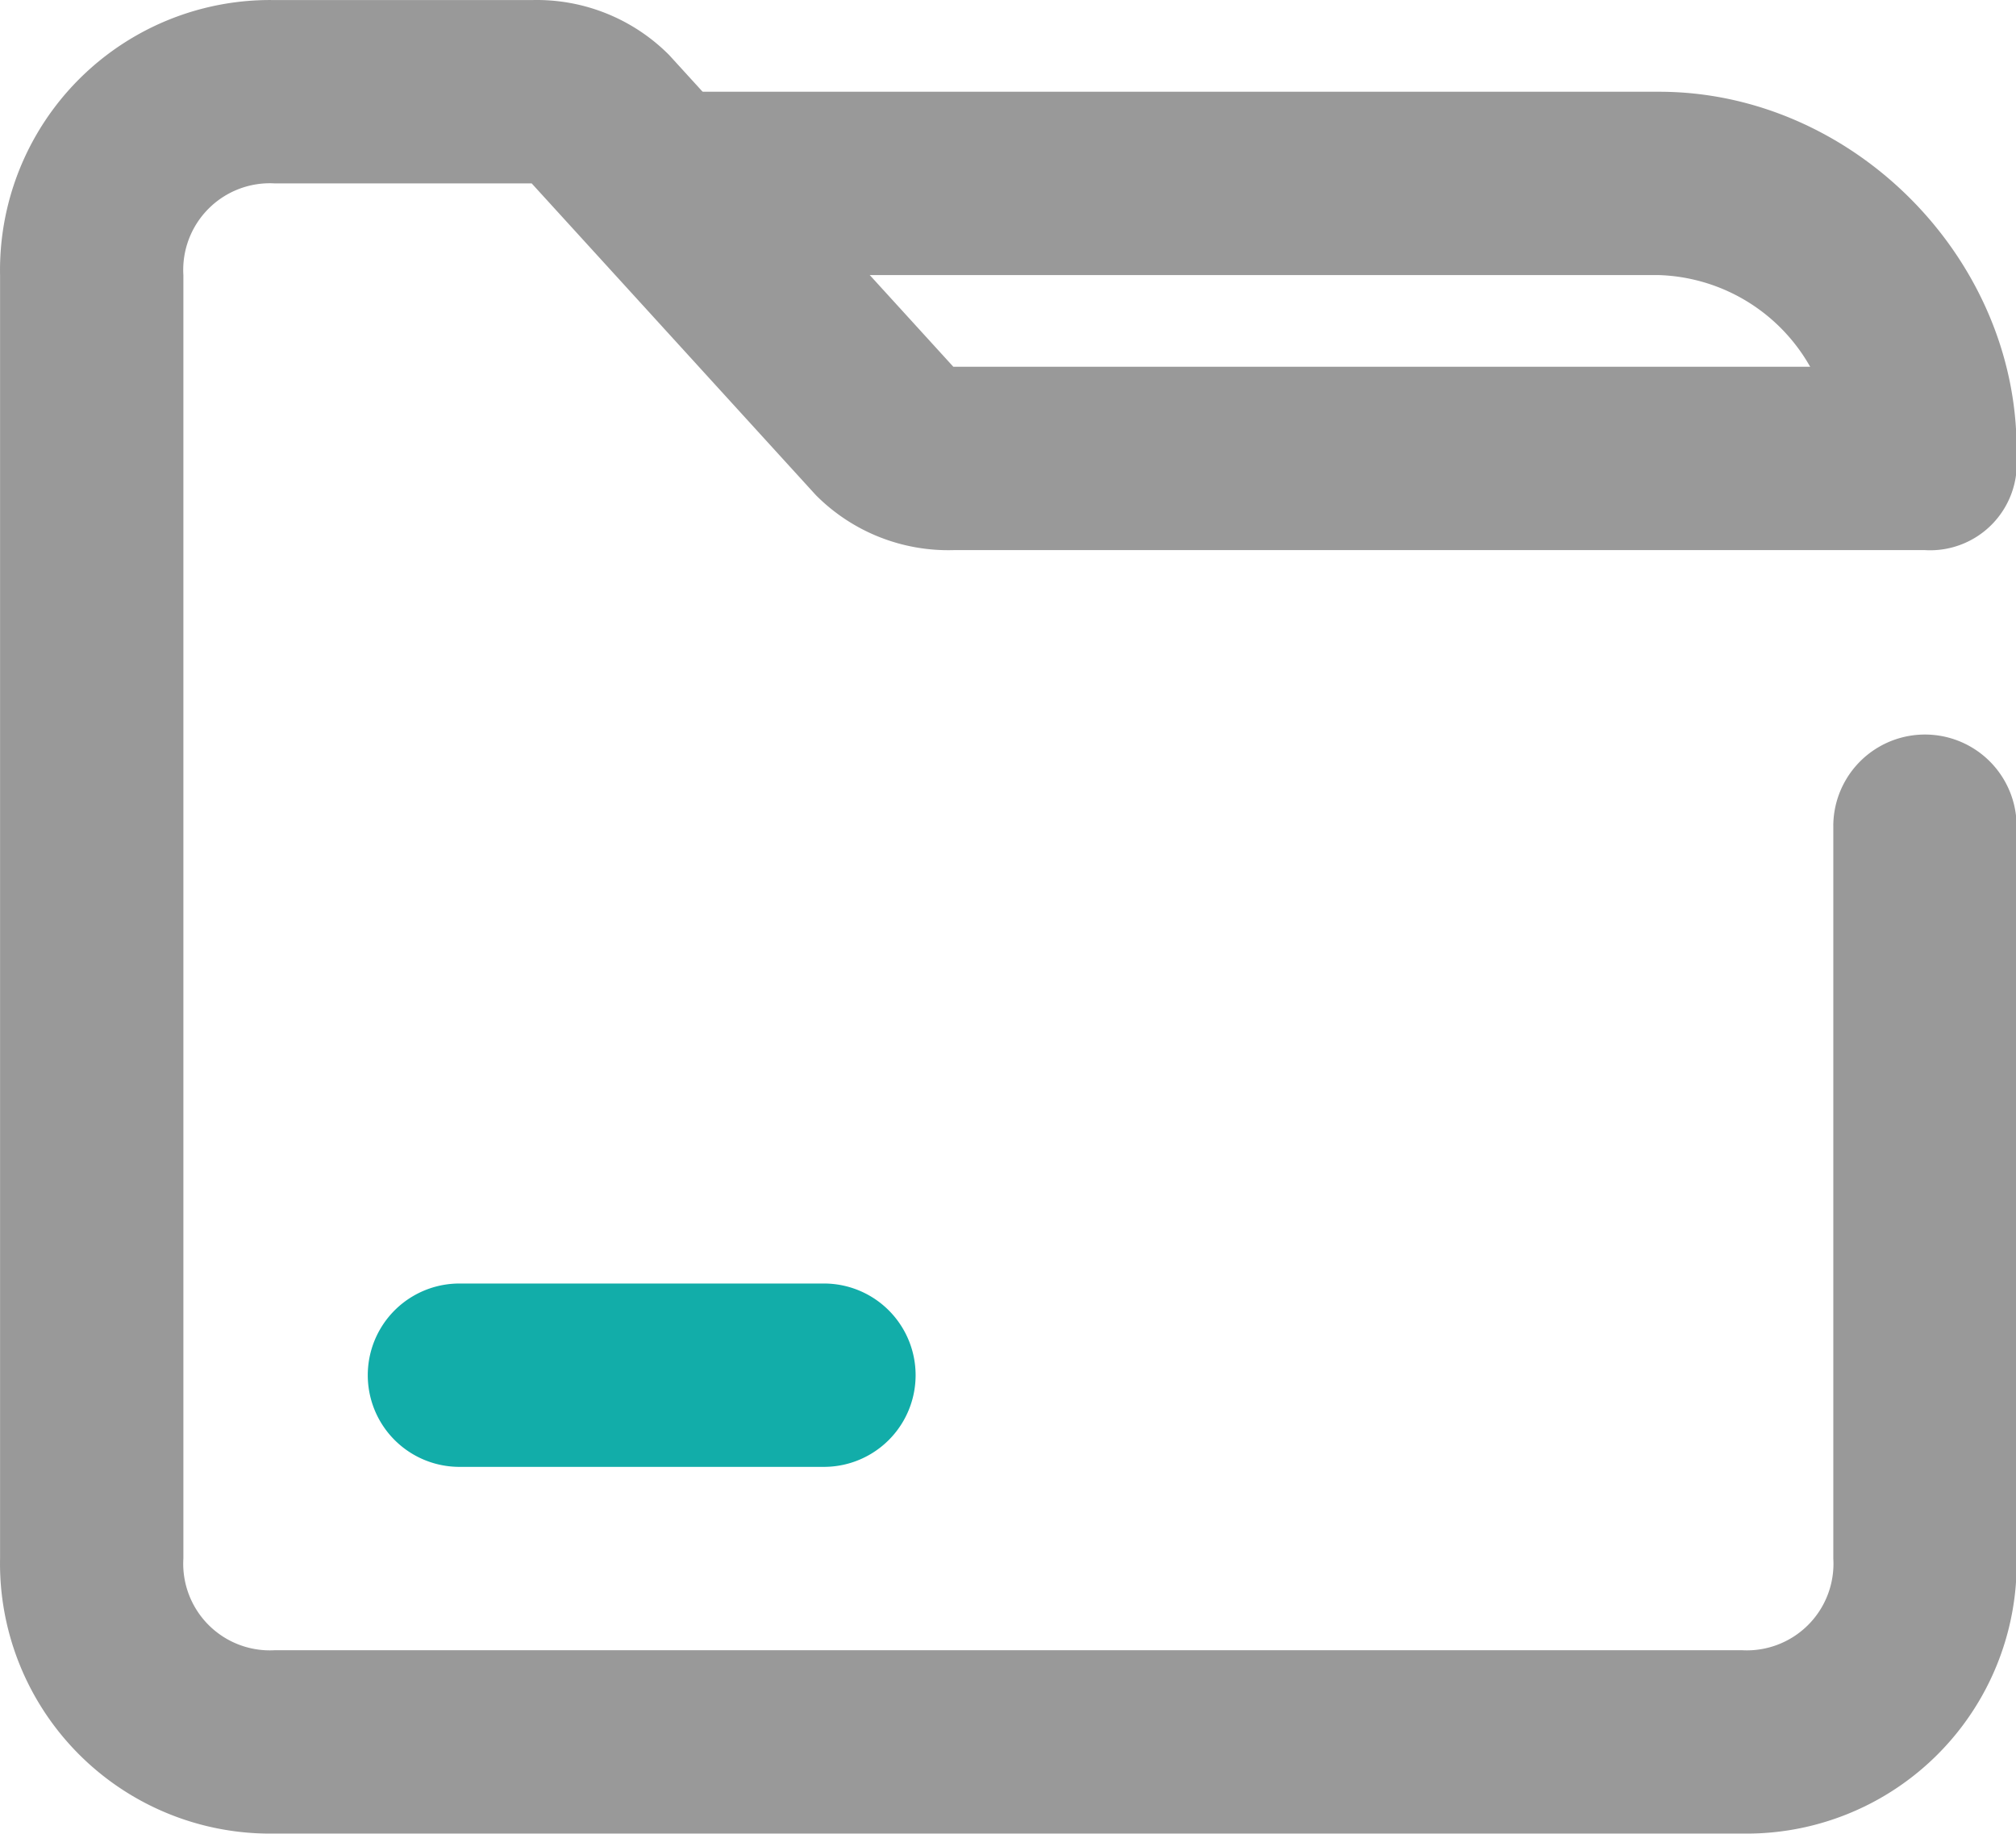 <?xml version="1.0" standalone="no"?><!DOCTYPE svg PUBLIC "-//W3C//DTD SVG 1.1//EN" "http://www.w3.org/Graphics/SVG/1.1/DTD/svg11.dtd"><svg class="icon" width="200px" height="181.88px" viewBox="0 0 1126 1024" version="1.1" xmlns="http://www.w3.org/2000/svg"><path d="M1023.96 460.812a51.199 51.199 0 0 1 102.391 0v409.572a150.849 150.849 0 0 1-153.591 153.591H153.616a150.849 150.849 0 0 1-153.591-153.591V153.63A150.849 150.849 0 0 1 153.616 0.04h143.354a104.196 104.196 0 0 1 76.795 30.718l158.705 174.072H1075.16a48.381 48.381 0 0 1 51.199 51.199A48.381 48.381 0 0 1 1075.16 307.221H532.47a104.196 104.196 0 0 1-76.795-30.718L296.97 102.431H153.616A48.381 48.381 0 0 0 102.417 153.63v716.754A48.381 48.381 0 0 0 153.616 921.583h819.152a48.381 48.381 0 0 0 51.199-51.199V460.812z" fill="#999999" /><path d="M378.88 153.63V51.239h547.804c107.513 0 199.668 92.154 199.668 199.668h-102.391A100.702 100.702 0 0 0 926.691 153.63z" fill="#999999" /><path d="M256.007 819.192a51.199 51.199 0 0 1 0-102.391H460.797a51.199 51.199 0 0 1 0 102.391H256.007z" fill="#12ADA9" /></svg>